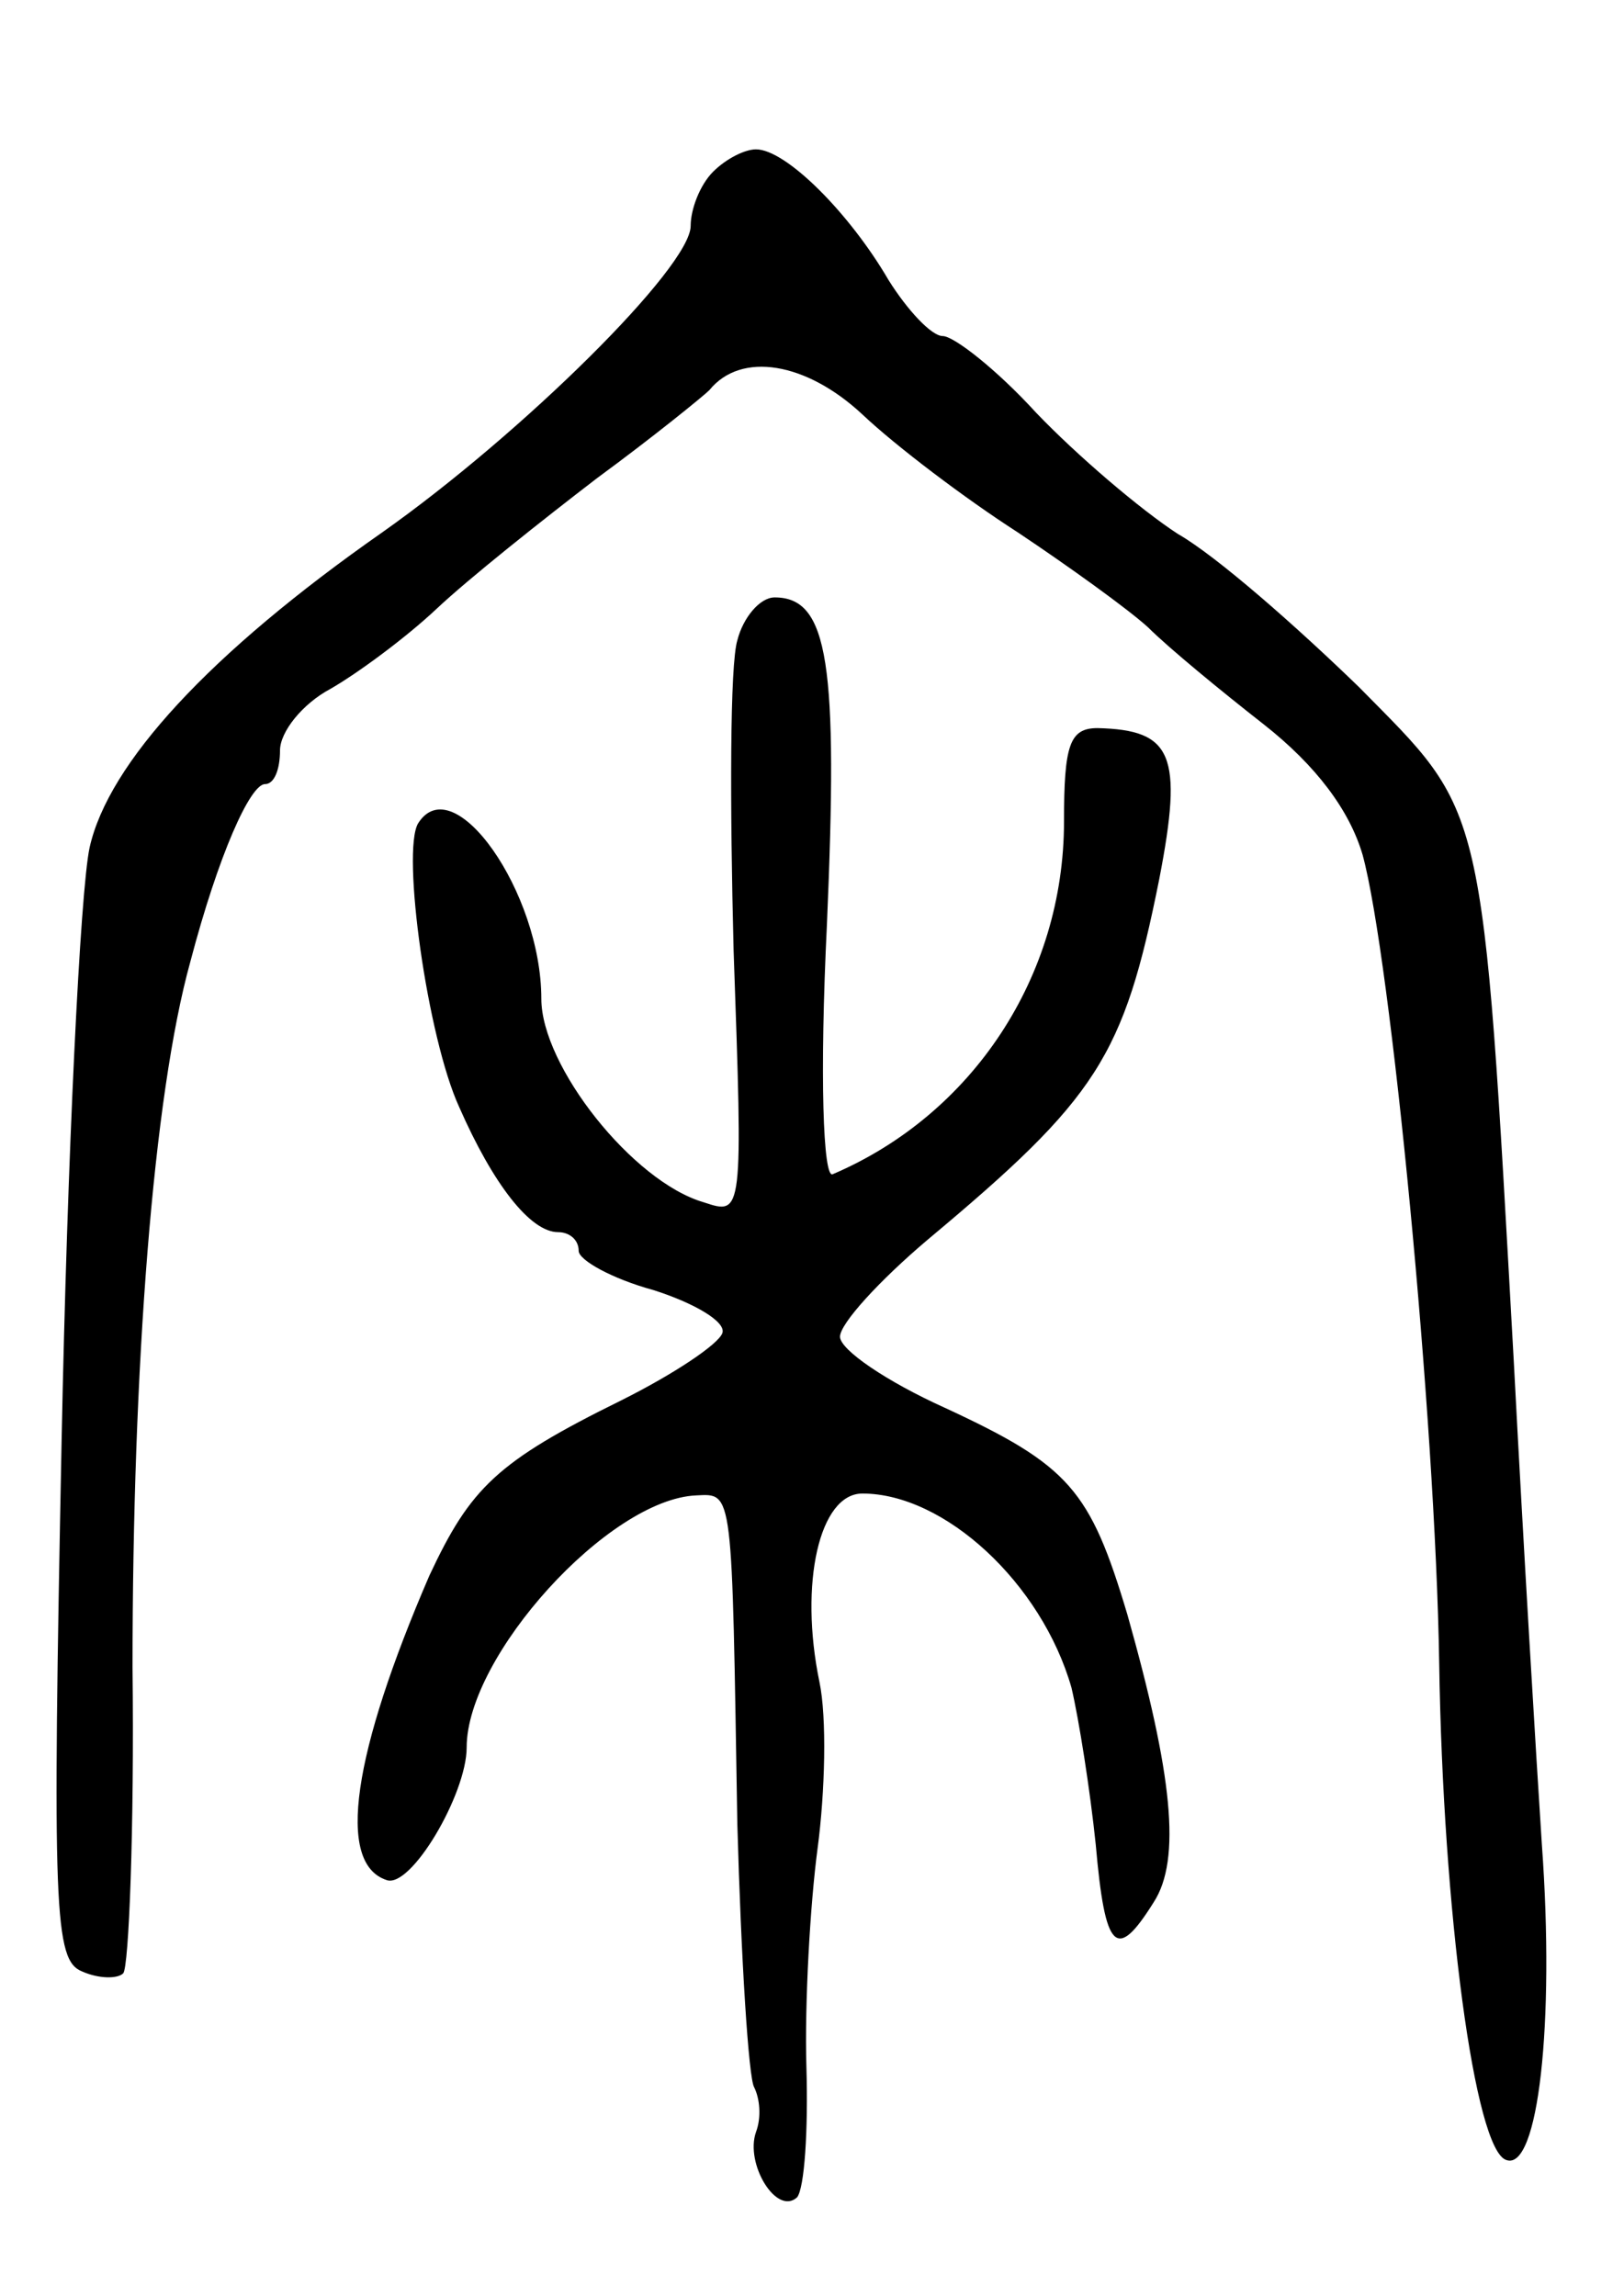 <svg version="1.0" xmlns="http://www.w3.org/2000/svg"
 width="87pt" height="123pt" viewBox="0 0 87 123"
 preserveAspectRatio="xMidYMid meet">
<g transform="translate(0,123) scale(0.1,-0.1)"
fill="#000000" stroke="none">
<path d="M382 1138 c-7 -7 -12 -20 -12 -29 0 -22 -90 -111 -165 -164 -93 -65
-147 -124 -157 -169 -5 -23 -12 -166 -15 -318 -5 -252 -4 -278 11 -284 9 -4
19 -4 22 -1 3 3 6 77 5 164 0 161 11 306 31 378 15 57 32 95 40 95 5 0 8 8 8
18 0 10 12 25 27 33 14 8 40 27 57 43 17 16 56 47 86 70 30 22 57 44 60 47 17
21 52 15 82 -13 18 -17 55 -45 83 -63 27 -18 59 -41 70 -51 11 -11 39 -34 62
-52 28 -22 46 -46 53 -70 15 -55 39 -302 41 -433 2 -132 19 -261 36 -266 17
-6 26 73 19 169 -3 46 -10 162 -15 258 -17 305 -15 293 -83 362 -33 32 -76 70
-97 82 -20 13 -54 42 -76 65 -21 23 -44 41 -50 41 -6 0 -19 14 -29 30 -21 36
-55 70 -71 70 -6 0 -16 -5 -23 -12z"/>
<path d="M395 887 c-4 -13 -4 -88 -2 -166 5 -142 5 -142 -16 -135 -38 11 -87
73 -87 109 0 57 -47 124 -66 94 -9 -15 5 -115 22 -152 18 -41 38 -67 53 -67 6
0 11 -4 11 -10 0 -5 18 -15 40 -21 22 -7 39 -17 37 -23 -2 -6 -26 -22 -54 -36
-67 -33 -81 -47 -103 -94 -41 -95 -50 -154 -23 -163 13 -5 43 46 43 71 0 49
76 133 123 135 20 1 19 4 22 -176 2 -72 6 -136 9 -141 3 -6 4 -16 1 -24 -6
-17 11 -45 22 -35 4 5 6 36 5 70 -1 34 2 87 6 117 4 30 5 70 1 89 -11 53 0
101 23 101 44 0 96 -48 112 -104 4 -17 10 -55 13 -84 5 -57 11 -63 31 -31 15
23 10 69 -14 154 -20 67 -31 80 -98 111 -31 14 -56 31 -56 38 0 7 21 30 47 52
91 76 105 98 124 193 13 67 7 80 -33 81 -15 0 -18 -9 -18 -50 0 -83 -49 -157
-124 -189 -5 -2 -7 52 -3 134 6 139 1 175 -28 175 -8 0 -17 -11 -20 -23z"/>
</g>
</svg>
